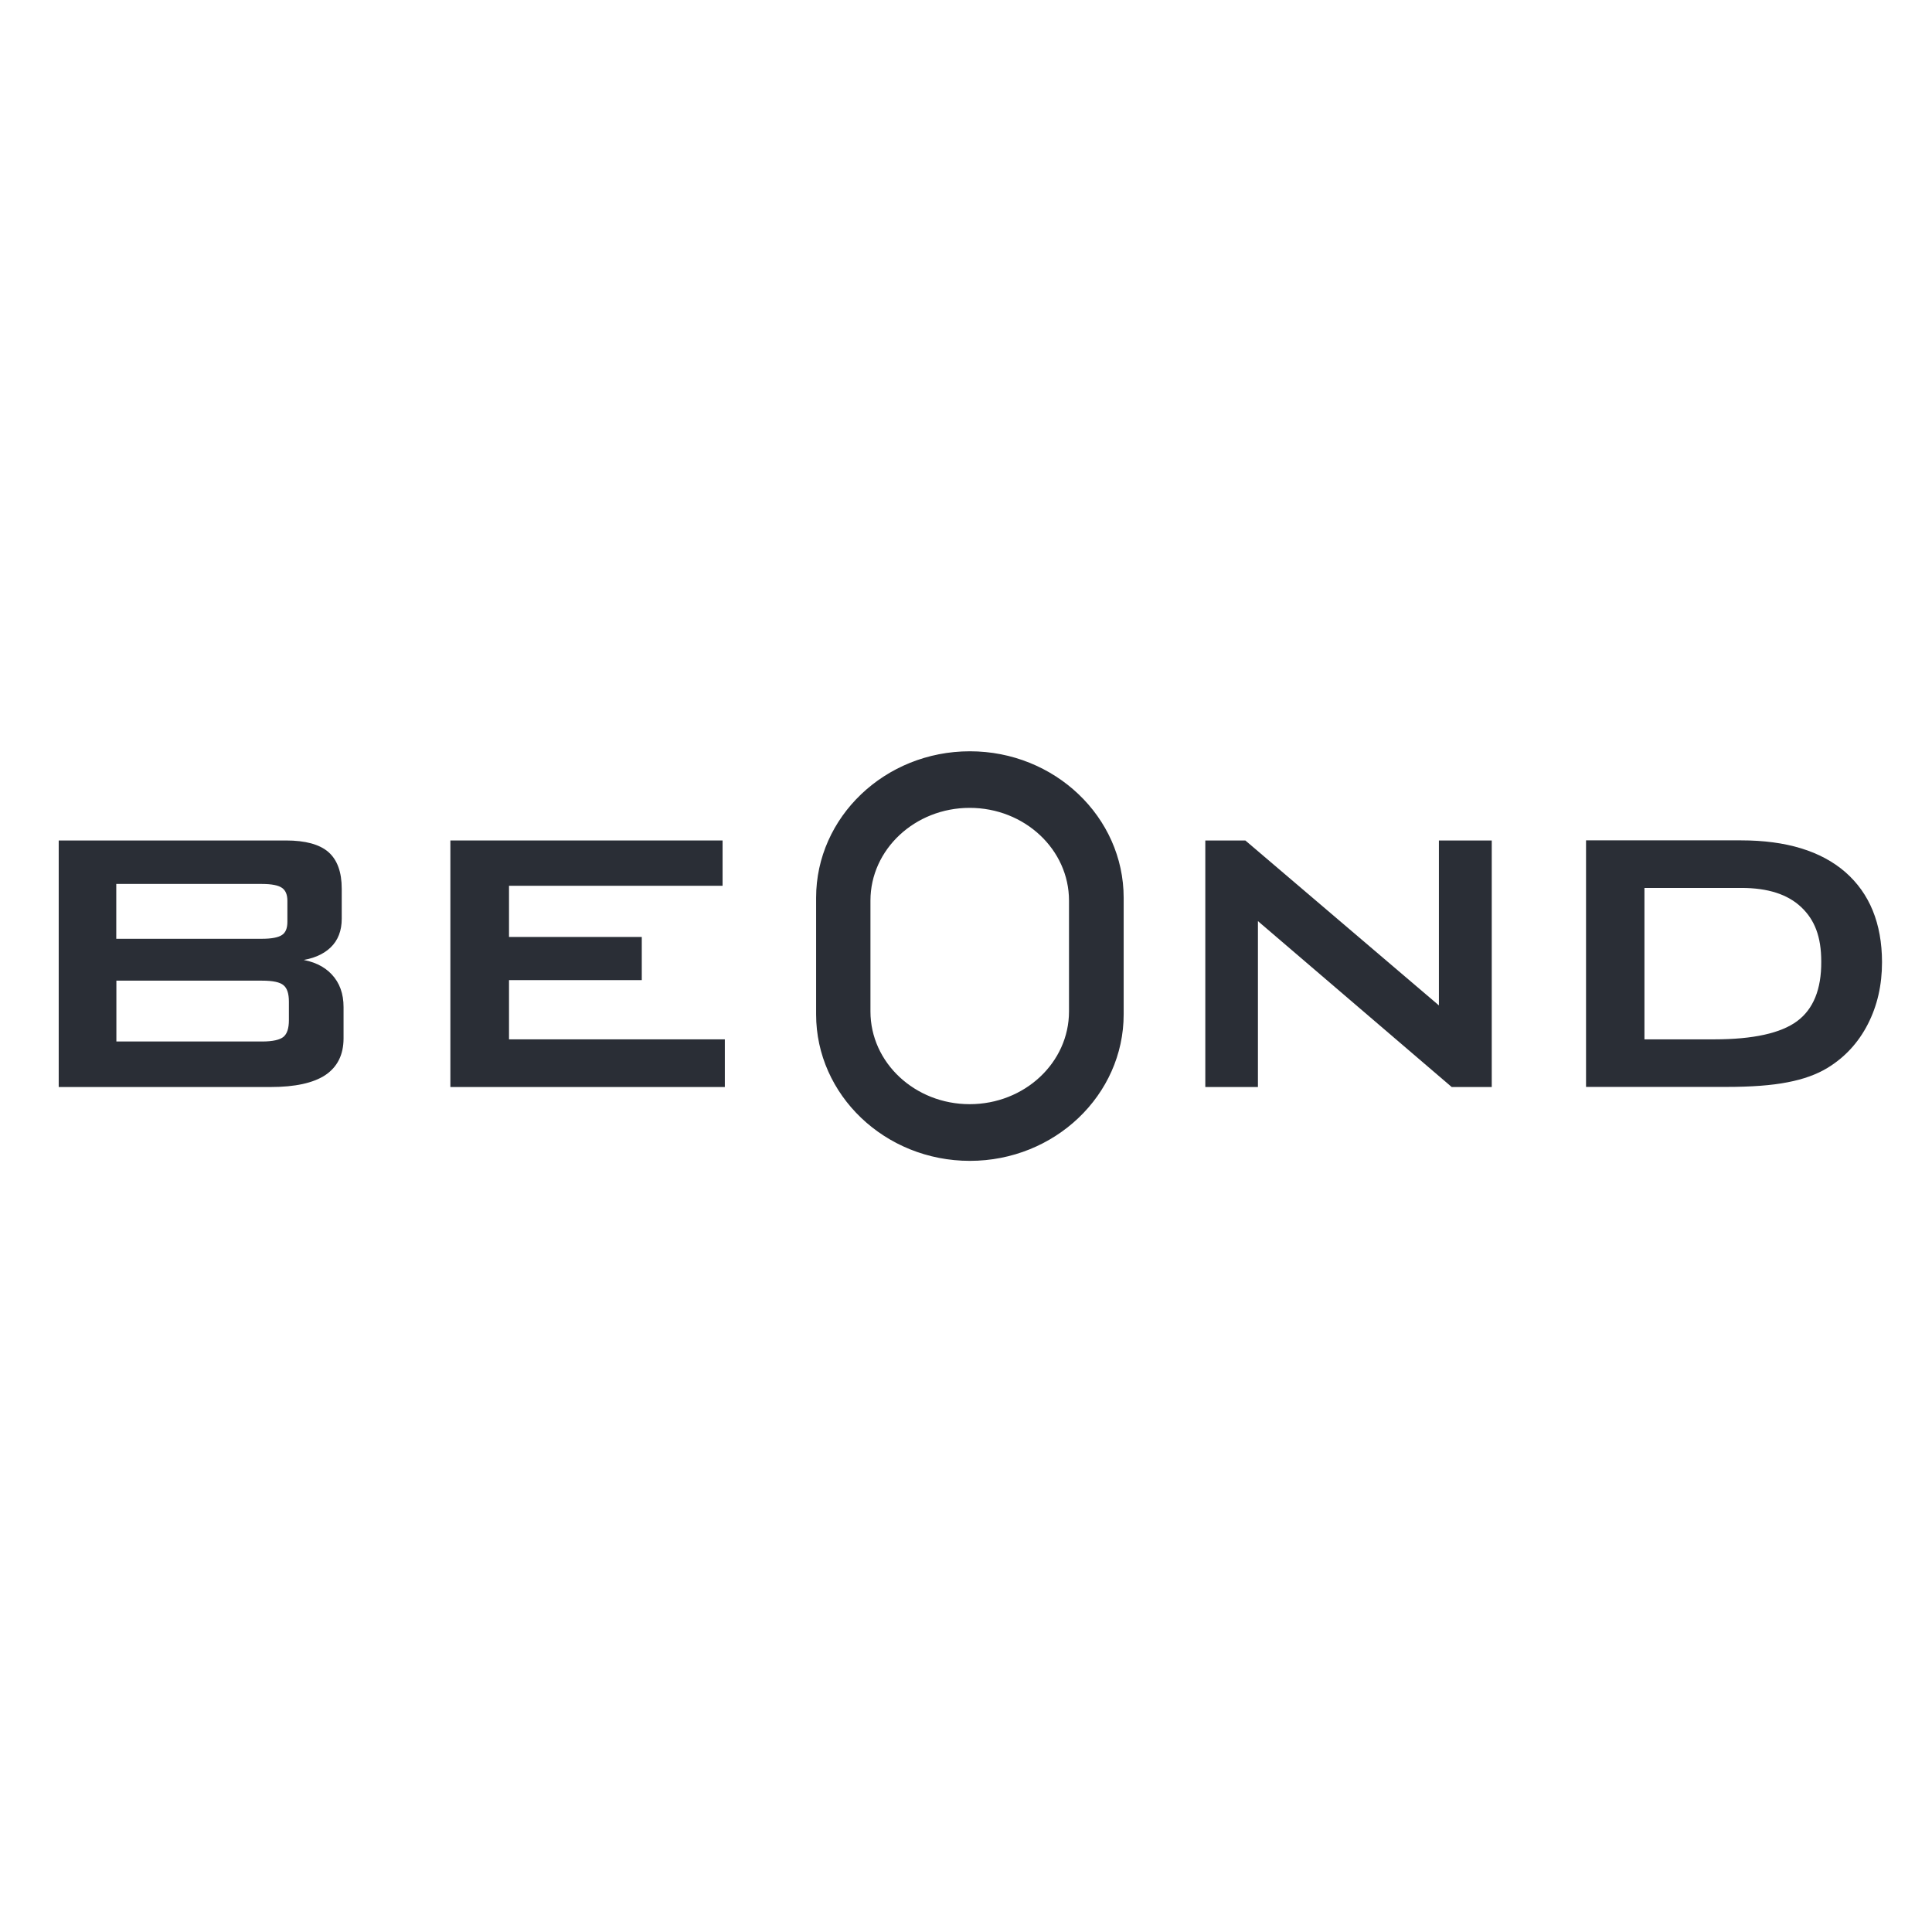 <svg xmlns="http://www.w3.org/2000/svg" width="70" height="70" version="1.1" viewBox="0 0 70 70"><g id="surface1"><path d="M 476.987 685.184 L 334.816 685.184 L 334.816 645.166 L 422.278 645.166 L 422.278 617.733 L 334.816 617.733 L 334.816 583.018 L 475.504 583.018 L 475.504 554.171 L 297.19 554.171 L 297.19 715.586 L 476.987 715.586 Z M 476.987 685.184" transform="matrix(0.055,0,0,0.055,0,0)" style="fill-rule:nonzero;fill:#2a2e36;fill-opacity:1;stroke-width:1;stroke-linecap:butt;stroke-linejoin:miter;stroke:#2a2e36;stroke-opacity:1;stroke-miterlimit:10"/><path d="M 196.809 632.369 C 205.774 631.308 212.622 628.409 217.422 623.814 C 222.222 619.218 224.622 612.996 224.622 605.219 L 224.622 585.493 C 224.622 574.604 221.728 566.686 216.01 561.666 C 210.292 556.716 201.115 554.171 188.409 554.171 L 39.178 554.171 L 39.178 715.586 L 178.314 715.586 C 194.268 715.586 206.198 712.97 214.033 707.809 C 221.799 702.577 225.822 694.729 225.822 683.982 L 225.822 663.407 C 225.822 654.711 223.281 647.711 218.198 642.267 C 213.186 636.894 206.127 633.571 196.809 632.369 Z M 76.098 581.816 L 172.596 581.816 C 179.091 581.816 183.609 582.735 186.079 584.503 C 188.621 586.27 189.821 589.311 189.821 593.411 L 189.821 607.269 C 189.821 611.582 188.621 614.622 186.079 616.319 C 183.609 618.016 179.091 618.935 172.596 618.935 L 76.098 618.935 Z M 190.809 672.104 C 190.809 677.477 189.609 681.295 187.068 683.416 C 184.597 685.467 179.797 686.598 172.667 686.598 L 76.168 686.598 L 76.168 645.52 L 172.667 645.52 C 179.797 645.52 184.597 646.509 187.068 648.63 C 189.609 650.681 190.809 654.428 190.809 659.802 Z M 190.809 672.104" transform="matrix(0.055,0,0,0.055,0,0)" style="fill-rule:nonzero;fill:#2a2e36;fill-opacity:1;stroke-width:1;stroke-linecap:butt;stroke-linejoin:miter;stroke:#2a2e36;stroke-opacity:1;stroke-miterlimit:10"/><path d="M 739.729 668.215 L 739.729 591.432 C 739.729 538.475 694.479 495.417 638.924 495.417 C 583.298 495.417 538.119 538.475 538.119 591.432 L 538.119 668.215 C 538.119 721.101 583.298 764.23 638.924 764.23 C 694.479 764.23 739.729 721.101 739.729 668.215 Z M 704.715 666.306 C 704.715 700.314 675.208 727.889 638.783 727.889 C 602.428 727.889 572.921 700.314 572.921 666.306 L 572.921 593.27 C 572.921 559.332 602.428 531.688 638.783 531.688 C 675.208 531.688 704.715 559.332 704.715 593.27 Z M 704.715 666.306" transform="matrix(0.055,0,0,0.055,0,0)" style="fill-rule:nonzero;fill:#2a2e36;fill-opacity:1;stroke-width:1;stroke-linecap:butt;stroke-linejoin:miter;stroke:#2a2e36;stroke-opacity:1;stroke-miterlimit:10"/><path d="M 1215.304 574.887 C 1199.42 561.1 1176.619 554.1 1146.971 554.1 L 1045.319 554.1 L 1045.319 715.516 L 1137.371 715.516 C 1153.677 715.516 1167.09 714.526 1177.467 712.475 C 1187.914 710.496 1196.667 707.314 1203.727 703.001 C 1215.021 696.072 1223.775 686.598 1229.987 674.508 C 1236.199 662.418 1239.305 648.913 1239.305 633.783 C 1239.234 608.4 1231.187 588.816 1215.304 574.887 Z M 1184.173 673.094 C 1173.372 681.083 1155.089 685.184 1129.182 685.184 L 1082.803 685.184 L 1082.803 584.432 L 1147.183 584.432 C 1164.689 584.432 1177.89 588.674 1186.926 597.229 C 1195.891 605.714 1200.268 616.885 1200.268 633.429 C 1200.409 651.812 1194.973 665.104 1184.173 673.094 Z M 1184.173 673.094" transform="matrix(0.055,0,0,0.055,0,0)" style="fill-rule:nonzero;fill:#2a2e36;fill-opacity:1;stroke-width:1;stroke-linecap:butt;stroke-linejoin:miter;stroke:#2a2e36;stroke-opacity:1;stroke-miterlimit:10"/><path d="M 948.397 663.407 L 820.203 554.171 L 794.508 554.171 L 794.508 715.586 L 828.18 715.586 L 828.18 605.714 L 956.515 715.586 L 982.21 715.586 L 982.21 554.171 L 948.397 554.171 Z M 948.397 663.407" transform="matrix(0.055,0,0,0.055,0,0)" style="fill-rule:nonzero;fill:#2a2e36;fill-opacity:1;stroke-width:1;stroke-linecap:butt;stroke-linejoin:miter;stroke:#2a2e36;stroke-opacity:1;stroke-miterlimit:10"/></g></svg>